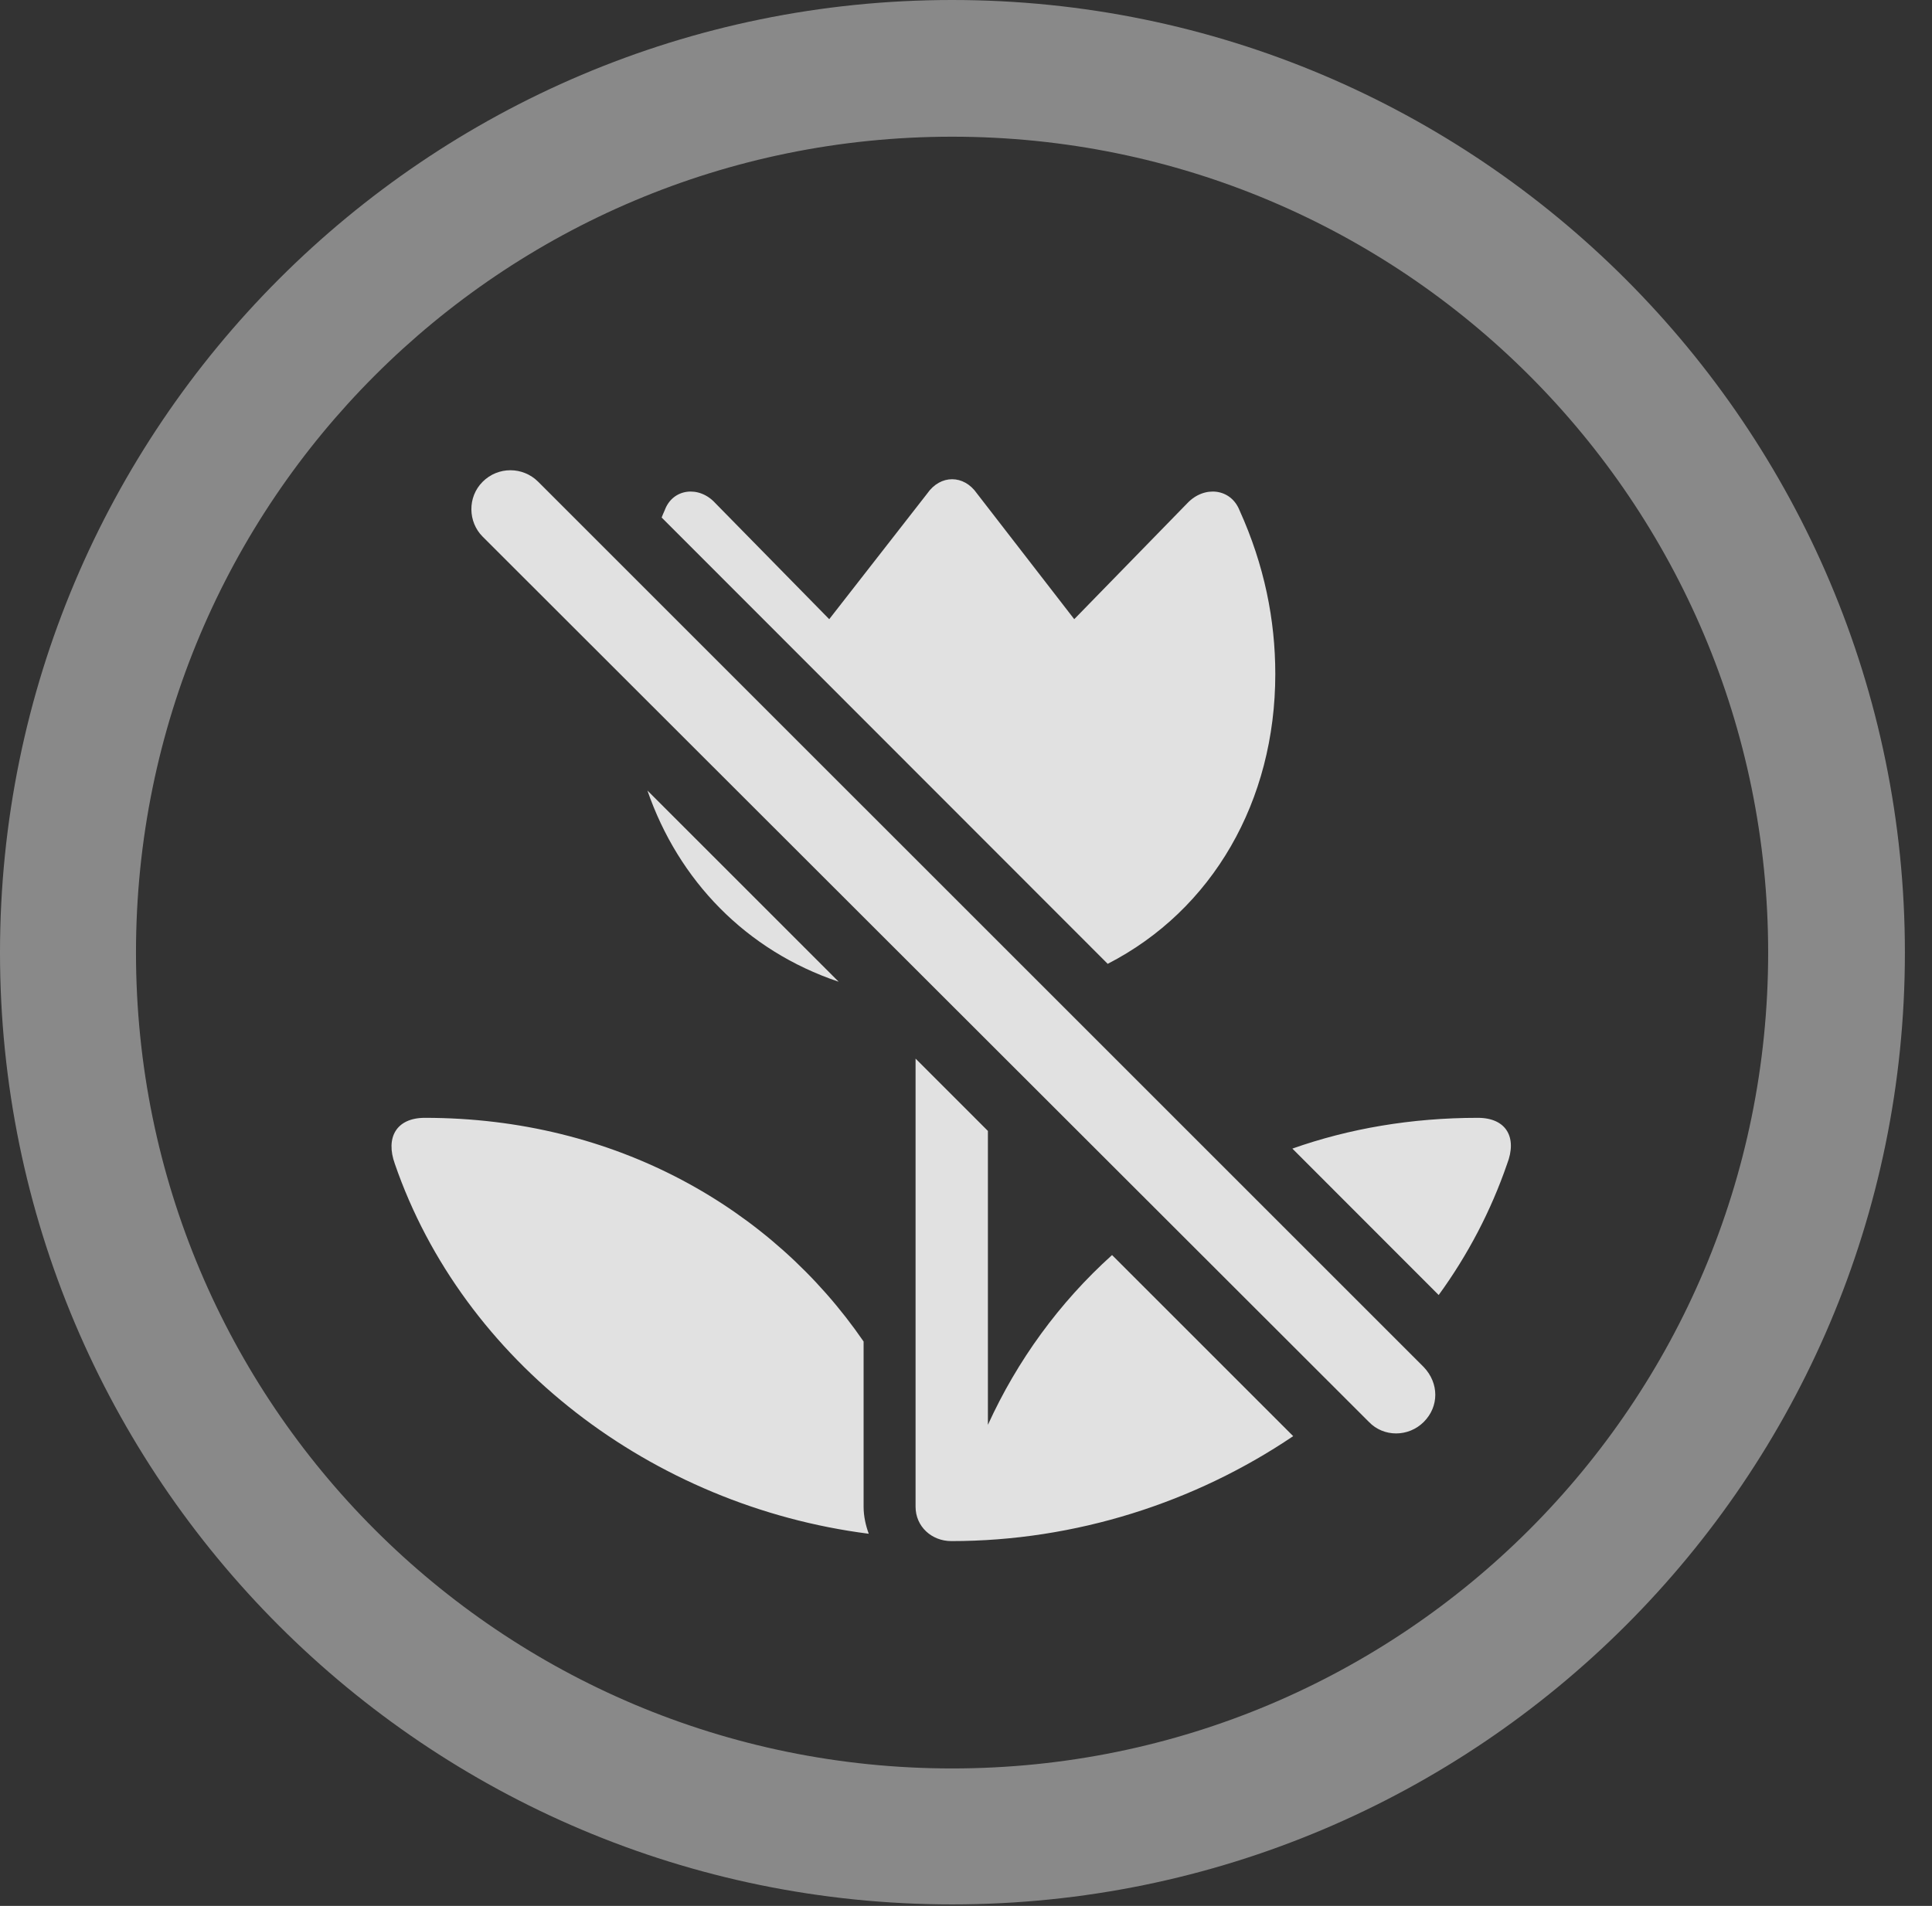 <?xml version="1.0" encoding="UTF-8"?>
<!--Generator: Apple Native CoreSVG 341-->
<!DOCTYPE svg
PUBLIC "-//W3C//DTD SVG 1.1//EN"
       "http://www.w3.org/Graphics/SVG/1.1/DTD/svg11.dtd">
<svg version="1.1" xmlns="http://www.w3.org/2000/svg" xmlns:xlink="http://www.w3.org/1999/xlink" viewBox="0 0 25.801 25.459">
 <rect x="0" y="0" width="25.801" height="25.459" fill="#333333" stroke="none"/>
 <g>
  <rect height="25.459" opacity="0" width="25.801" x="0" y="0"/>
  <path d="M12.715 25.439C19.736 25.439 25.439 19.746 25.439 12.725C25.439 5.703 19.736 0 12.715 0C5.693 0 0 5.703 0 12.725C0 19.746 5.693 25.439 12.715 25.439ZM12.715 23.623C6.689 23.623 1.816 18.75 1.816 12.725C1.816 6.699 6.689 1.826 12.715 1.826C18.74 1.826 23.613 6.699 23.613 12.725C23.613 18.75 18.74 23.623 12.715 23.623Z" fill="white" fill-opacity="0.425"/>
  <path d="M13.193 15.107L13.193 19.033C13.584 18.175 14.145 17.401 14.851 16.765L17.27 19.184C15.961 20.069 14.364 20.586 12.705 20.586C12.441 20.586 12.227 20.391 12.227 20.127L12.227 14.141ZM11.533 17.92L11.533 20.127C11.533 20.254 11.562 20.381 11.602 20.488C8.701 20.117 6.182 18.184 5.273 15.547C5.146 15.195 5.293 14.932 5.674 14.932C8.223 14.932 10.312 16.143 11.533 17.92ZM7.188 6.436L19.014 18.262C19.219 18.477 19.219 18.789 19.014 18.994C18.809 19.199 18.477 19.199 18.281 18.994L6.445 7.168C6.25 6.973 6.24 6.641 6.445 6.436C6.65 6.23 6.982 6.23 7.188 6.436ZM20.127 15.547C19.911 16.175 19.602 16.764 19.213 17.299L17.259 15.343C18.015 15.076 18.847 14.932 19.736 14.932C20.117 14.932 20.264 15.195 20.127 15.547ZM11.2 13.114C9.961 12.698 9.06 11.759 8.646 10.56ZM13.047 6.592L14.346 8.271L15.859 6.719C16.084 6.484 16.436 6.523 16.553 6.816C16.885 7.549 17.031 8.281 17.031 9.004C17.031 10.699 16.194 12.155 14.793 12.875L8.836 6.913C8.848 6.881 8.862 6.849 8.877 6.816C8.984 6.523 9.336 6.484 9.551 6.719L11.074 8.271L12.383 6.592C12.559 6.338 12.871 6.338 13.047 6.592Z" fill="white" fill-opacity="0.85"/>
 </g>
</svg>
